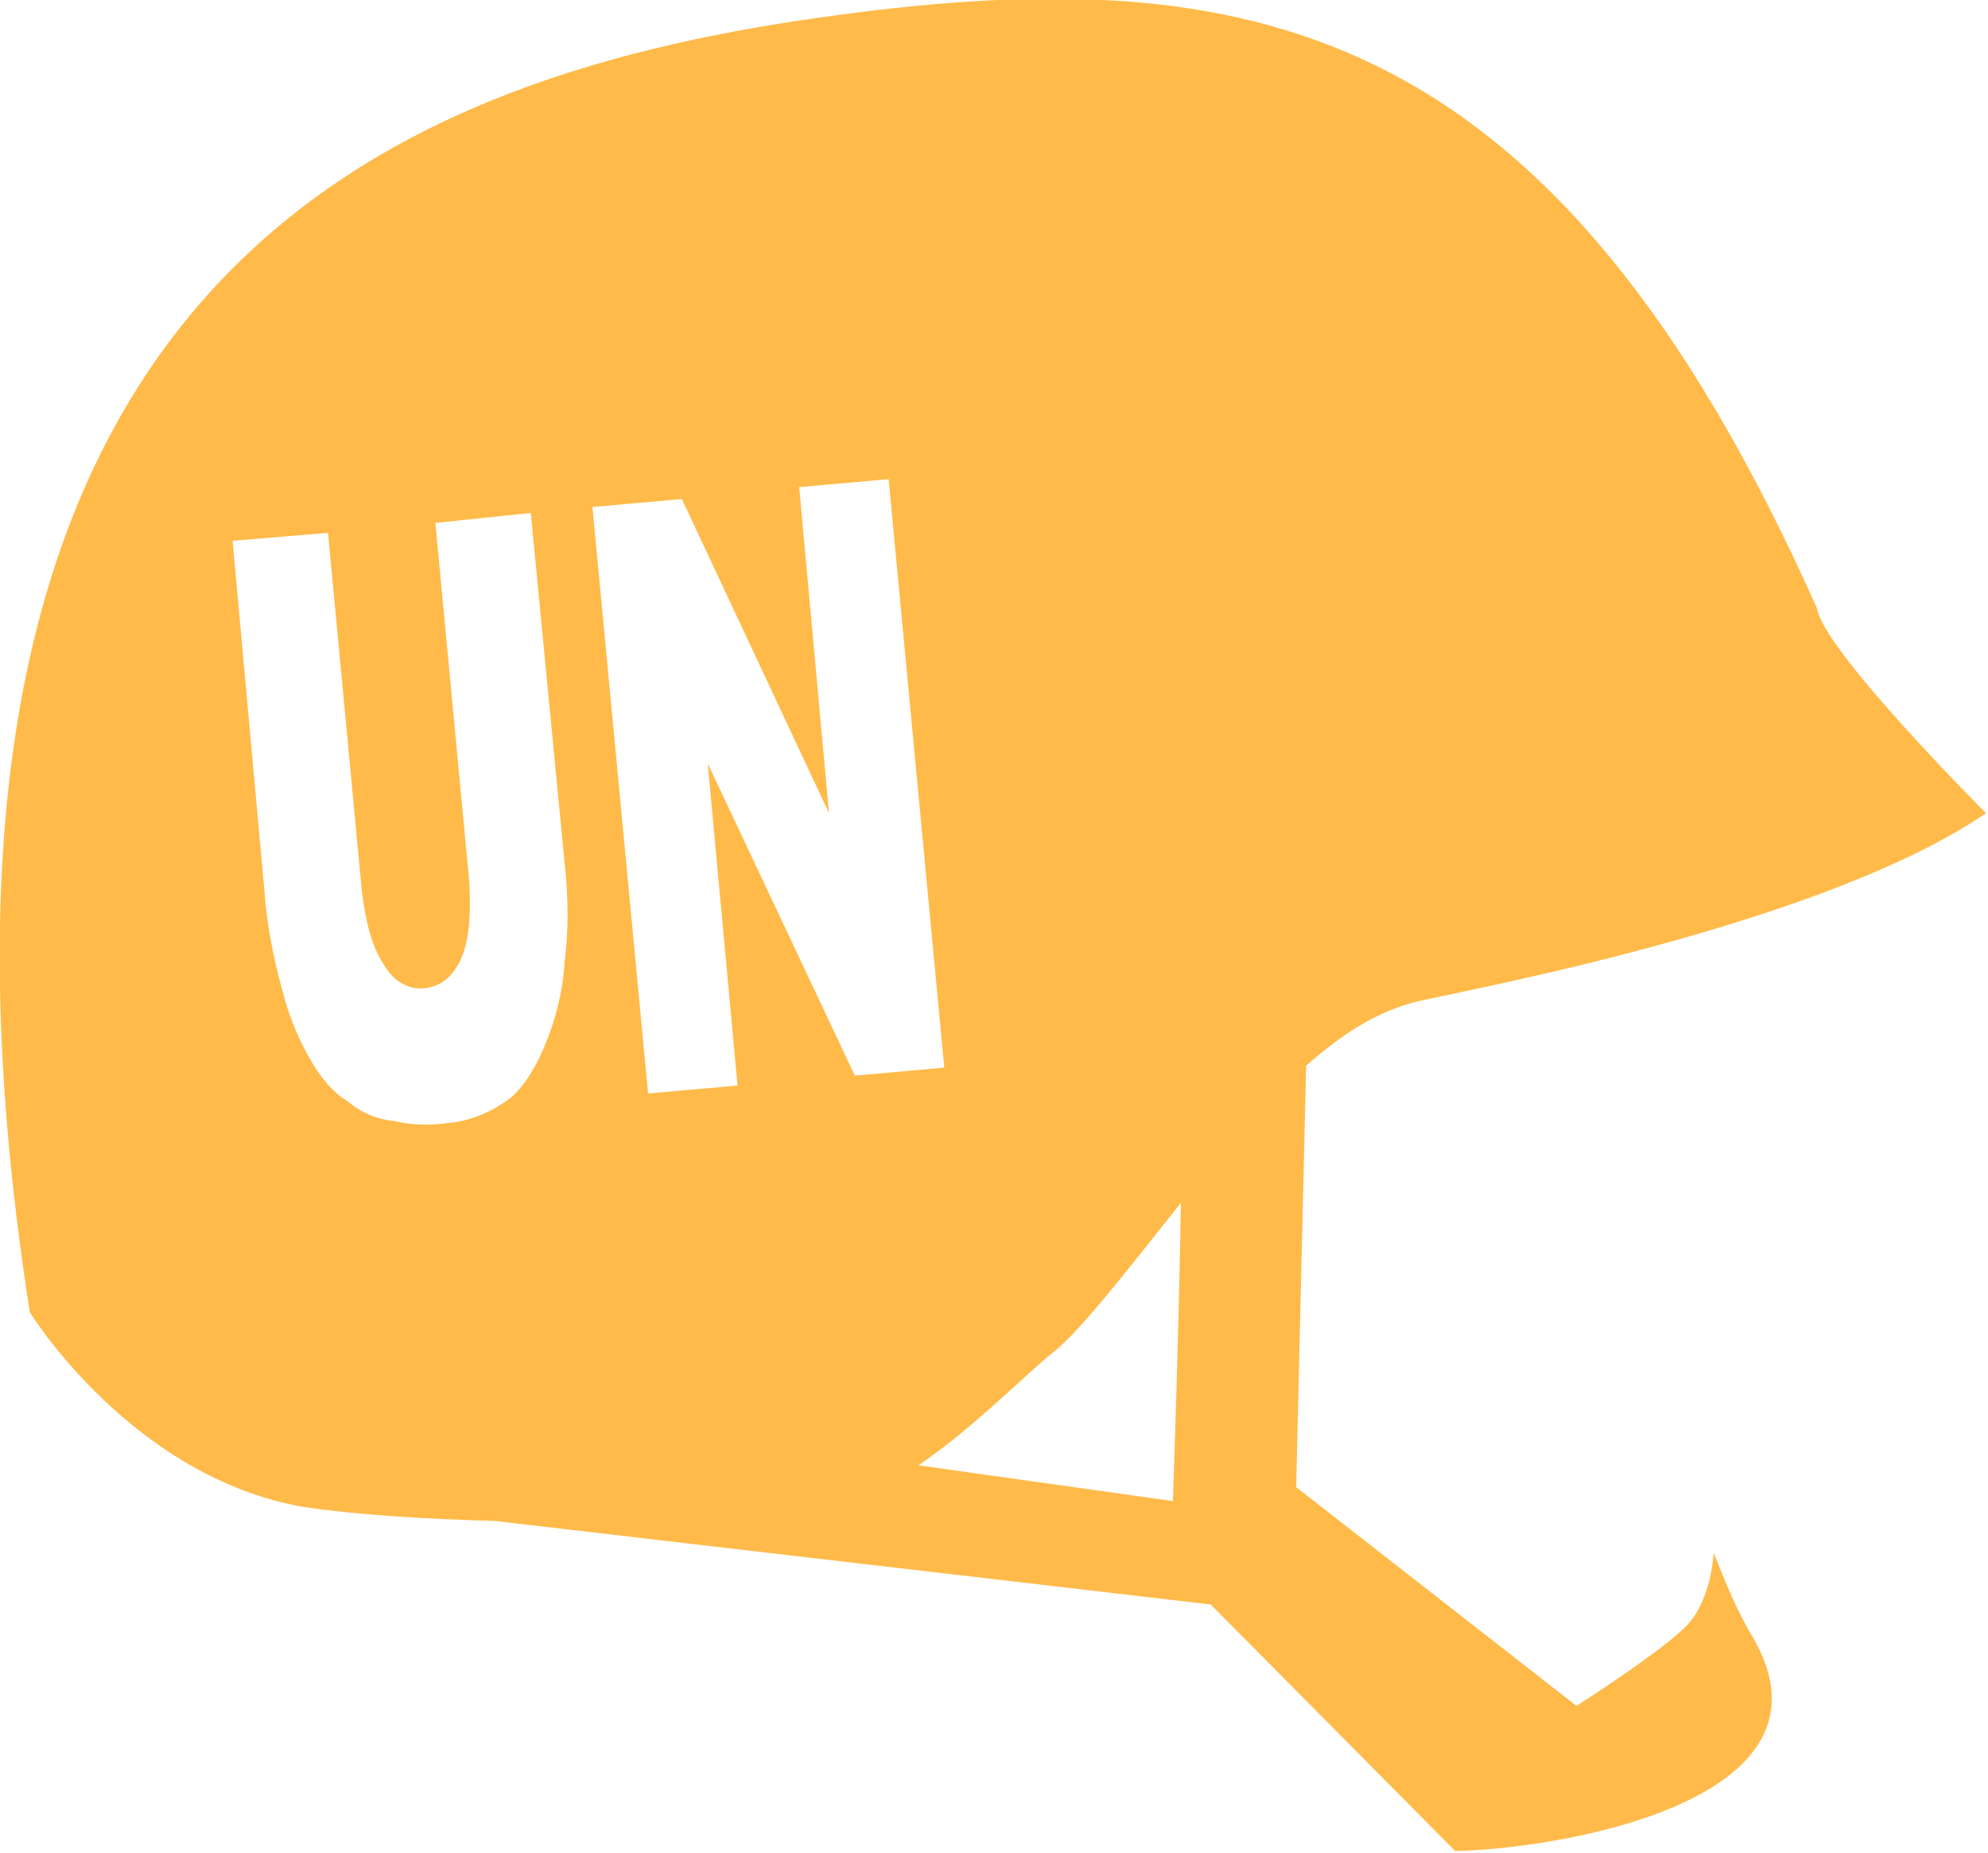 <?xml version="1.0" encoding="utf-8"?>
<!-- Generator: Adobe Illustrator 19.1.0, SVG Export Plug-In . SVG Version: 6.00 Build 0)  -->
<svg version="1.1" id="Layer_1" xmlns="http://www.w3.org/2000/svg" xmlns:xlink="http://www.w3.org/1999/xlink" x="0px" y="0px"
	 viewBox="-20 24.6 100 93.2" style="enable-background:new -20 24.6 100 93.2;" xml:space="preserve">
<style type="text/css">
	.st0{fill:#FFBA49;}
</style>
<path class="st0" d="M66.2,102.7c0,0-0.1,2.3-1.3,3.6c-1.2,1.3-5.6,4.1-5.6,4.1l-14.1-11l0.5-21.2c1.6-1.4,3.5-2.8,5.9-3.3
	c3.7-0.8,20.4-4,28.3-9.4c0,0-8.2-8.2-8.5-10.3C58.1,25.4,42.9,22.4,21.1,25.5c-21.7,3.1-47.7,13.3-39.6,65.1c0,0,5.1,8.3,13.8,9.8
	c2.7,0.4,6.1,0.6,9.6,0.7l36,4.2l12.3,12.4c5.2-0.1,19.7-2.5,15-10.7C67.4,105.7,66.8,104.2,66.2,102.7z M14.3,49.7l7.4,15.8
	l-1.5-16.4l4.5-0.4l2.8,29.6l-4.5,0.4L15.6,63l1.5,16.2l-4.5,0.4L9.8,50.1L14.3,49.7z M-4.5,77.7c-0.6-1.1-1-2.1-1.3-3.3
	c-0.5-1.8-0.8-3.5-0.9-5l-1.6-17.6l4.8-0.4l1.7,18c0.2,1.6,0.5,2.8,1.1,3.7c0.5,0.9,1.3,1.3,2.1,1.2c0.8-0.1,1.4-0.6,1.8-1.5
	c0.4-0.9,0.5-2.2,0.4-3.9l-1.7-18l4.8-0.5l1.7,17.6c0.2,1.8,0.2,3.4,0,5c-0.1,1.6-0.5,3-1,4.2c-0.5,1.2-1.1,2.1-1.7,2.6
	c-0.9,0.7-2,1.2-3.3,1.3c-0.8,0.1-1.6,0.1-2.5-0.1c-0.9-0.1-1.7-0.4-2.4-1C-3.2,79.6-3.9,78.8-4.5,77.7z M26.2,98.3
	c2.8-1.9,5.4-4.6,6.8-5.7c1.4-1.1,4-4.5,6.4-7.5c-0.1,6.5-0.4,15-0.4,15L26.2,98.3z"/>
</svg>
